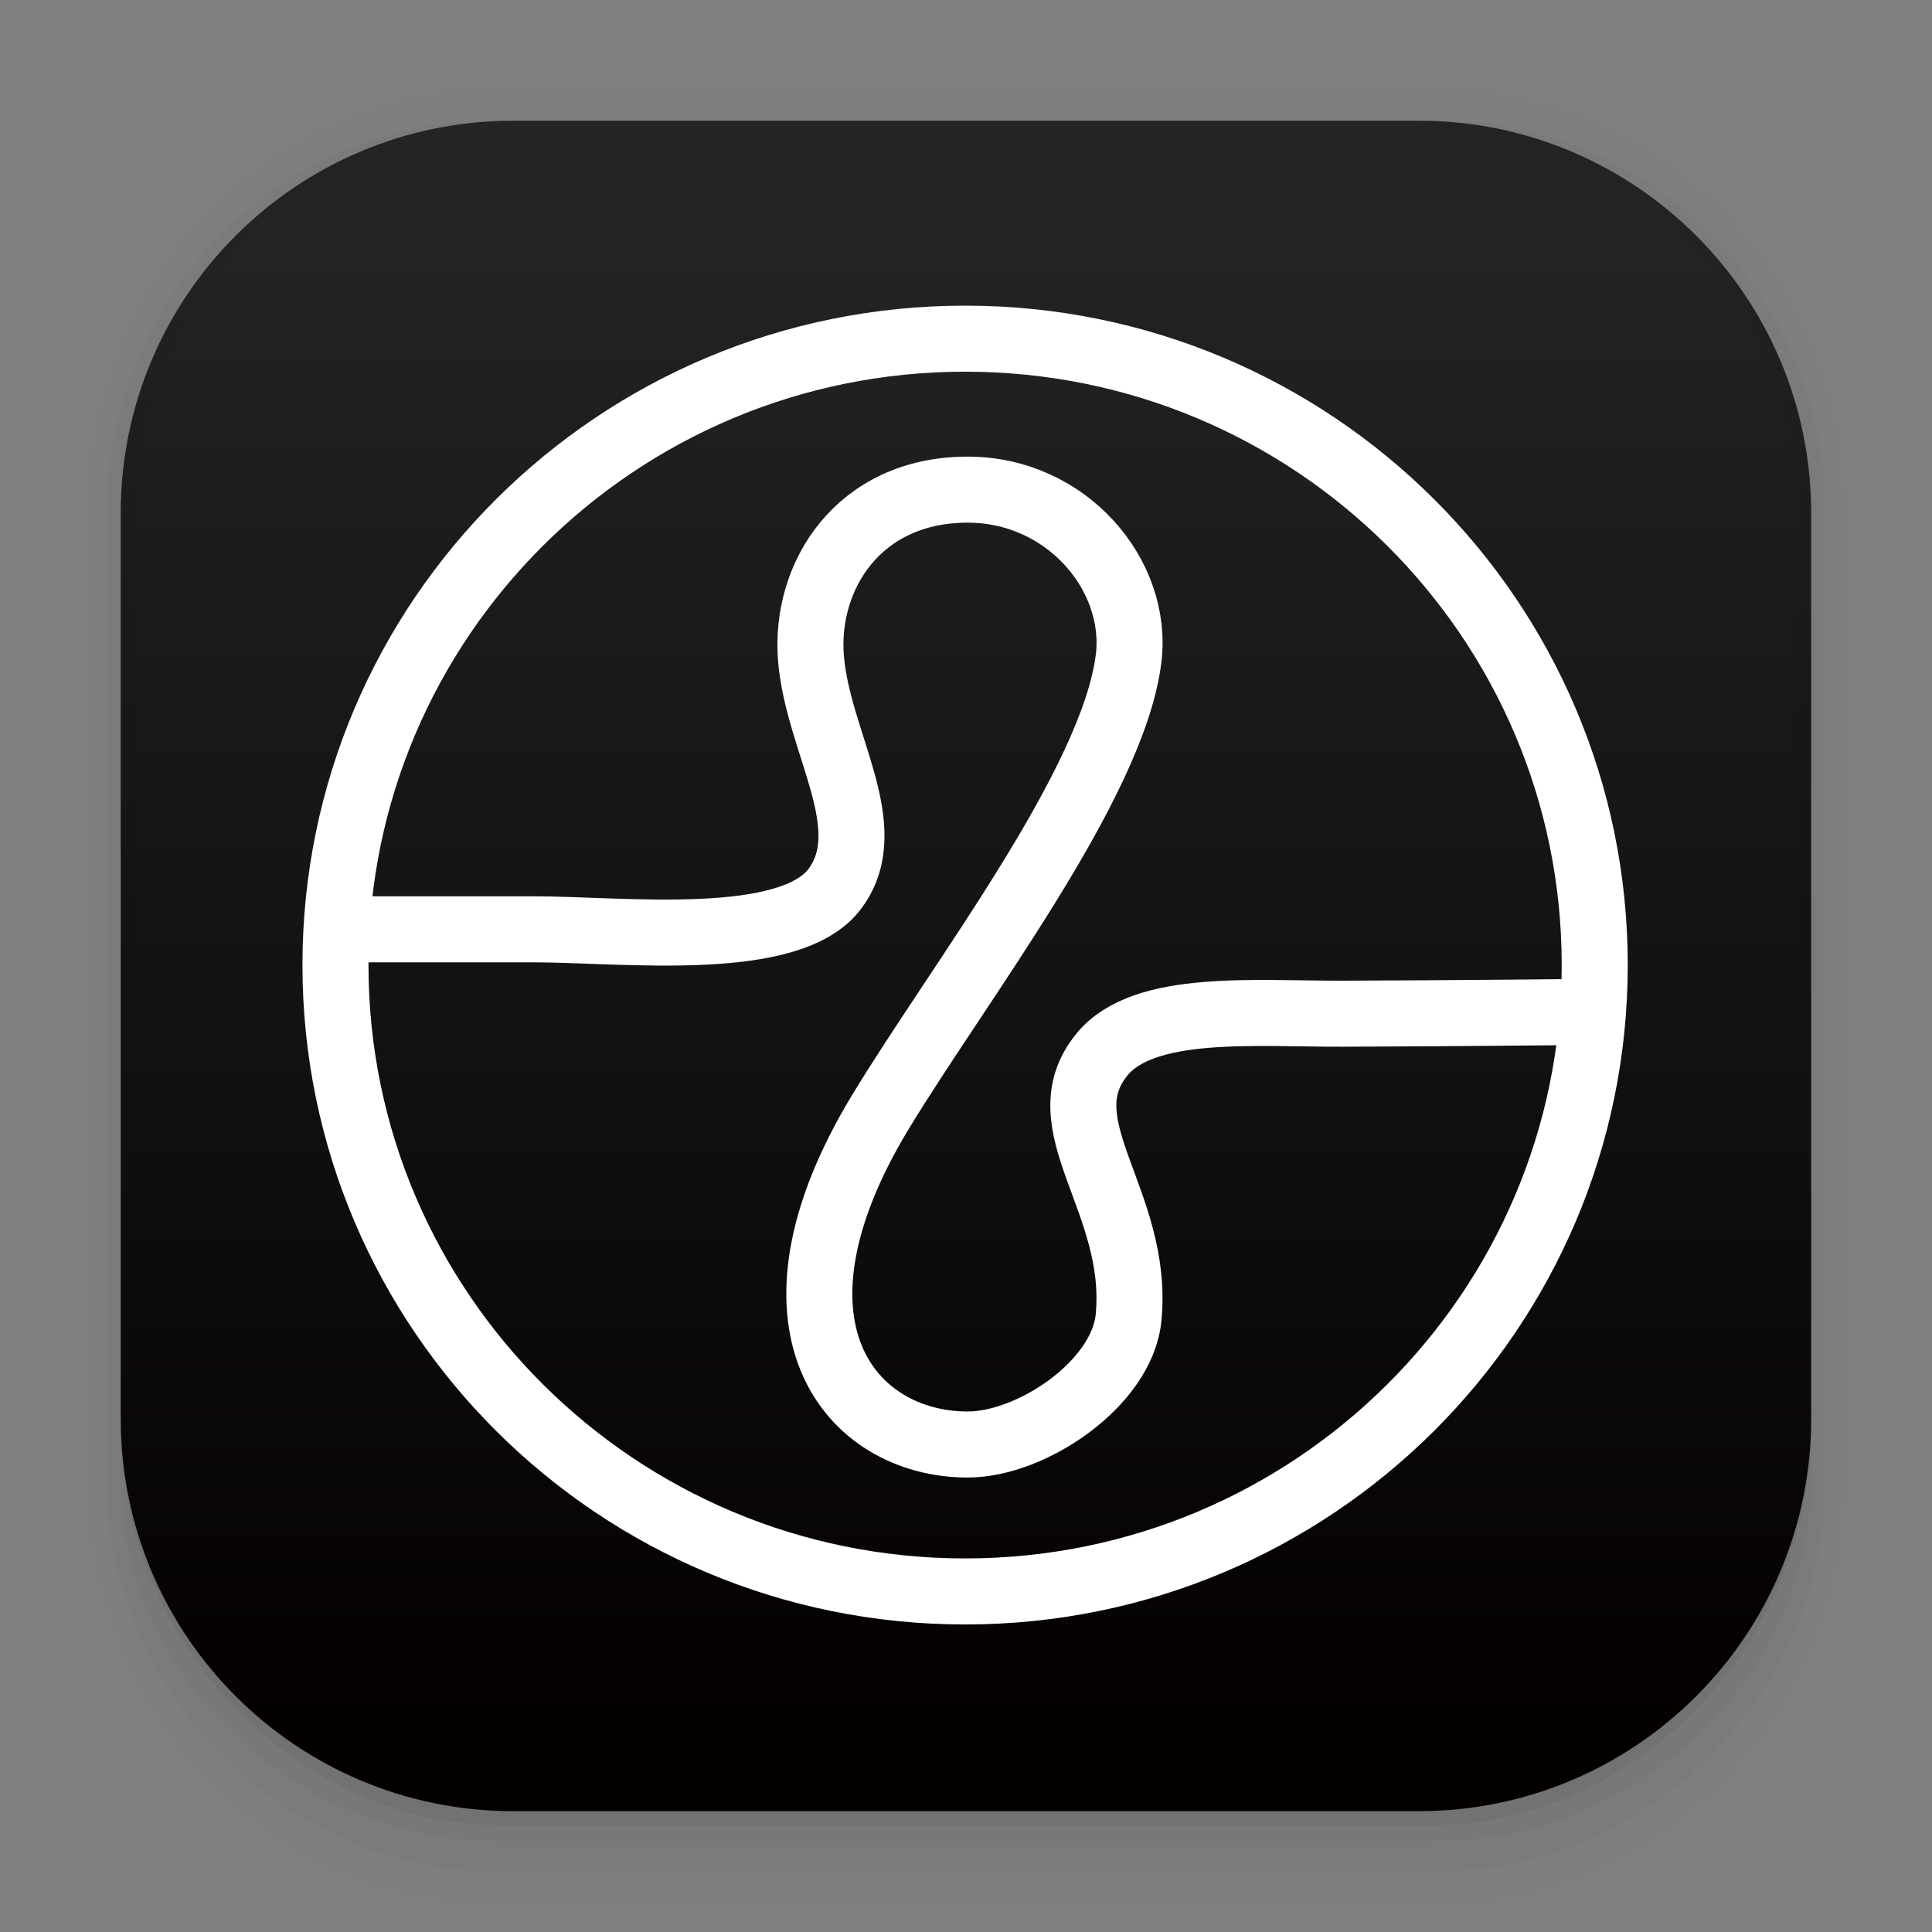 <svg width="1024" height="1024" viewBox="0 0 1024 1024" fill="none" xmlns="http://www.w3.org/2000/svg">
<rect x="0" y="0" width="1024" height="1024" fill="#808080" stroke="none"/>
<path d="M751.93 63.98H272.011C157.119 63.98 63.981 157.118 63.981 272.01V751.929C63.981 866.82 157.119 959.958 272.011 959.958H751.93C866.821 959.958 959.959 866.82 959.959 751.929V272.01C959.959 157.118 866.821 63.98 751.93 63.98Z" fill="url(#paint0_linear_908_3)"/>
<path opacity="0.01" d="M264.27 32.053C136.307 32.053 32.051 139.817 32.051 271.891V783.982C32.051 916.056 136.368 1023.94 264.27 1023.94H759.791C887.632 1023.94 992.009 916.117 992.009 783.982V271.952C992.009 139.877 887.632 31.992 759.791 31.992L264.27 32.053ZM279.751 63.499H744.249C855.762 63.499 945.626 156.265 945.626 271.528V751.507C945.626 866.77 855.823 959.537 744.249 959.537H279.811C168.237 959.537 78.434 866.77 78.434 751.507V271.528C78.434 156.265 168.237 63.499 279.811 63.499H279.751Z" fill="black"/>
<path opacity="0.01" d="M263.604 48.017C144.653 48.017 48.076 147.98 48.076 270.923V784.949C48.076 908.013 144.653 1007.98 263.604 1007.98H760.456C879.407 1007.98 975.984 908.013 975.984 784.949V270.923C975.984 147.92 879.407 47.957 760.456 47.957L263.604 48.017ZM280.053 63.499H744.007C855.399 63.499 945.082 156.265 945.082 271.528V751.507C945.082 866.77 855.399 959.537 744.007 959.537H279.993C168.6 959.537 78.918 866.77 78.918 751.507V271.528C78.918 156.265 168.661 63.499 280.053 63.499Z" fill="black"/>
<path opacity="0.03" d="M260.641 63.984C147.798 63.984 56.543 157.053 56.543 272.014V784.044C56.543 898.944 151.487 992.013 264.27 992.013H760.154C872.997 992.013 967.397 899.004 967.397 783.984V272.014C967.397 157.114 876.082 64.045 763.298 64.045H757.432C865.922 69.306 951.795 159.714 951.795 271.59V751.57C951.795 866.832 860.721 959.599 747.575 959.599H276.486C163.339 959.599 72.266 866.832 72.266 751.57V271.53C72.266 159.654 158.139 69.246 266.628 63.984H260.641Z" fill="black"/>
<path opacity="0.03" d="M64.001 751.512V784.008C64.001 890.377 158.337 976.009 264.706 976.009H760.086C866.454 976.009 960.007 890.377 960.007 784.008V752.136C959.988 779.418 954.591 806.428 944.124 831.622C933.657 856.816 918.325 879.7 899.007 898.964C879.688 918.227 856.761 933.493 831.537 943.889C806.313 954.284 779.287 959.604 752.005 959.545H272.034C244.698 959.606 217.618 954.267 192.351 943.834C167.083 933.401 144.126 918.08 124.796 898.75C105.466 879.42 90.144 856.462 79.712 831.195C69.278 805.928 63.939 778.848 64.001 751.512Z" fill="black"/>
<path opacity="0.05" d="M63.98 720V755.8C63.98 873.059 159.105 967.458 265.479 967.458H758.943C865.377 967.458 960.018 873.059 960.018 755.8V720.726C959.655 847.418 867.07 949.316 751.989 949.316H272.01C156.808 949.316 63.98 846.995 63.98 720Z" fill="black"/>
<path d="M189.153 492.56C189.153 492.56 235.545 492.56 282.775 492.56C330.005 492.56 418.936 503.399 442.733 470.768C466.53 438.136 433.638 393.943 429.852 349.143C426.179 305.691 454.757 259.525 512.916 259.523C565.533 259.522 603.673 305.038 598.163 349.143C589.833 415.813 507.935 521.178 466.53 589.569C398.082 702.627 450.464 765.623 512.915 765.623C546.825 765.623 594.792 733.316 598.163 698.332C604.12 636.505 553.395 596.145 584.187 558.752C606.43 531.741 665.312 537.454 712.136 537.284C776.019 537.052 837.494 536.382 837.494 536.382" stroke="white" stroke-width="35"/>
<path d="M845.24 511.5C845.24 694.778 695.91 843.5 511.522 843.5C327.134 843.5 177.805 694.778 177.805 511.5C177.805 328.222 327.134 179.5 511.522 179.5C695.91 179.5 845.24 328.222 845.24 511.5Z" stroke="white" stroke-width="35"/>
<defs>
<linearGradient id="paint0_linear_908_3" x1="479.965" y1="912.459" x2="479.965" y2="112.477" gradientUnits="userSpaceOnUse">
<stop stop-color="#040000"/>
<stop offset="1" stop-color="#242424"/>
</linearGradient>
</defs>
</svg>
